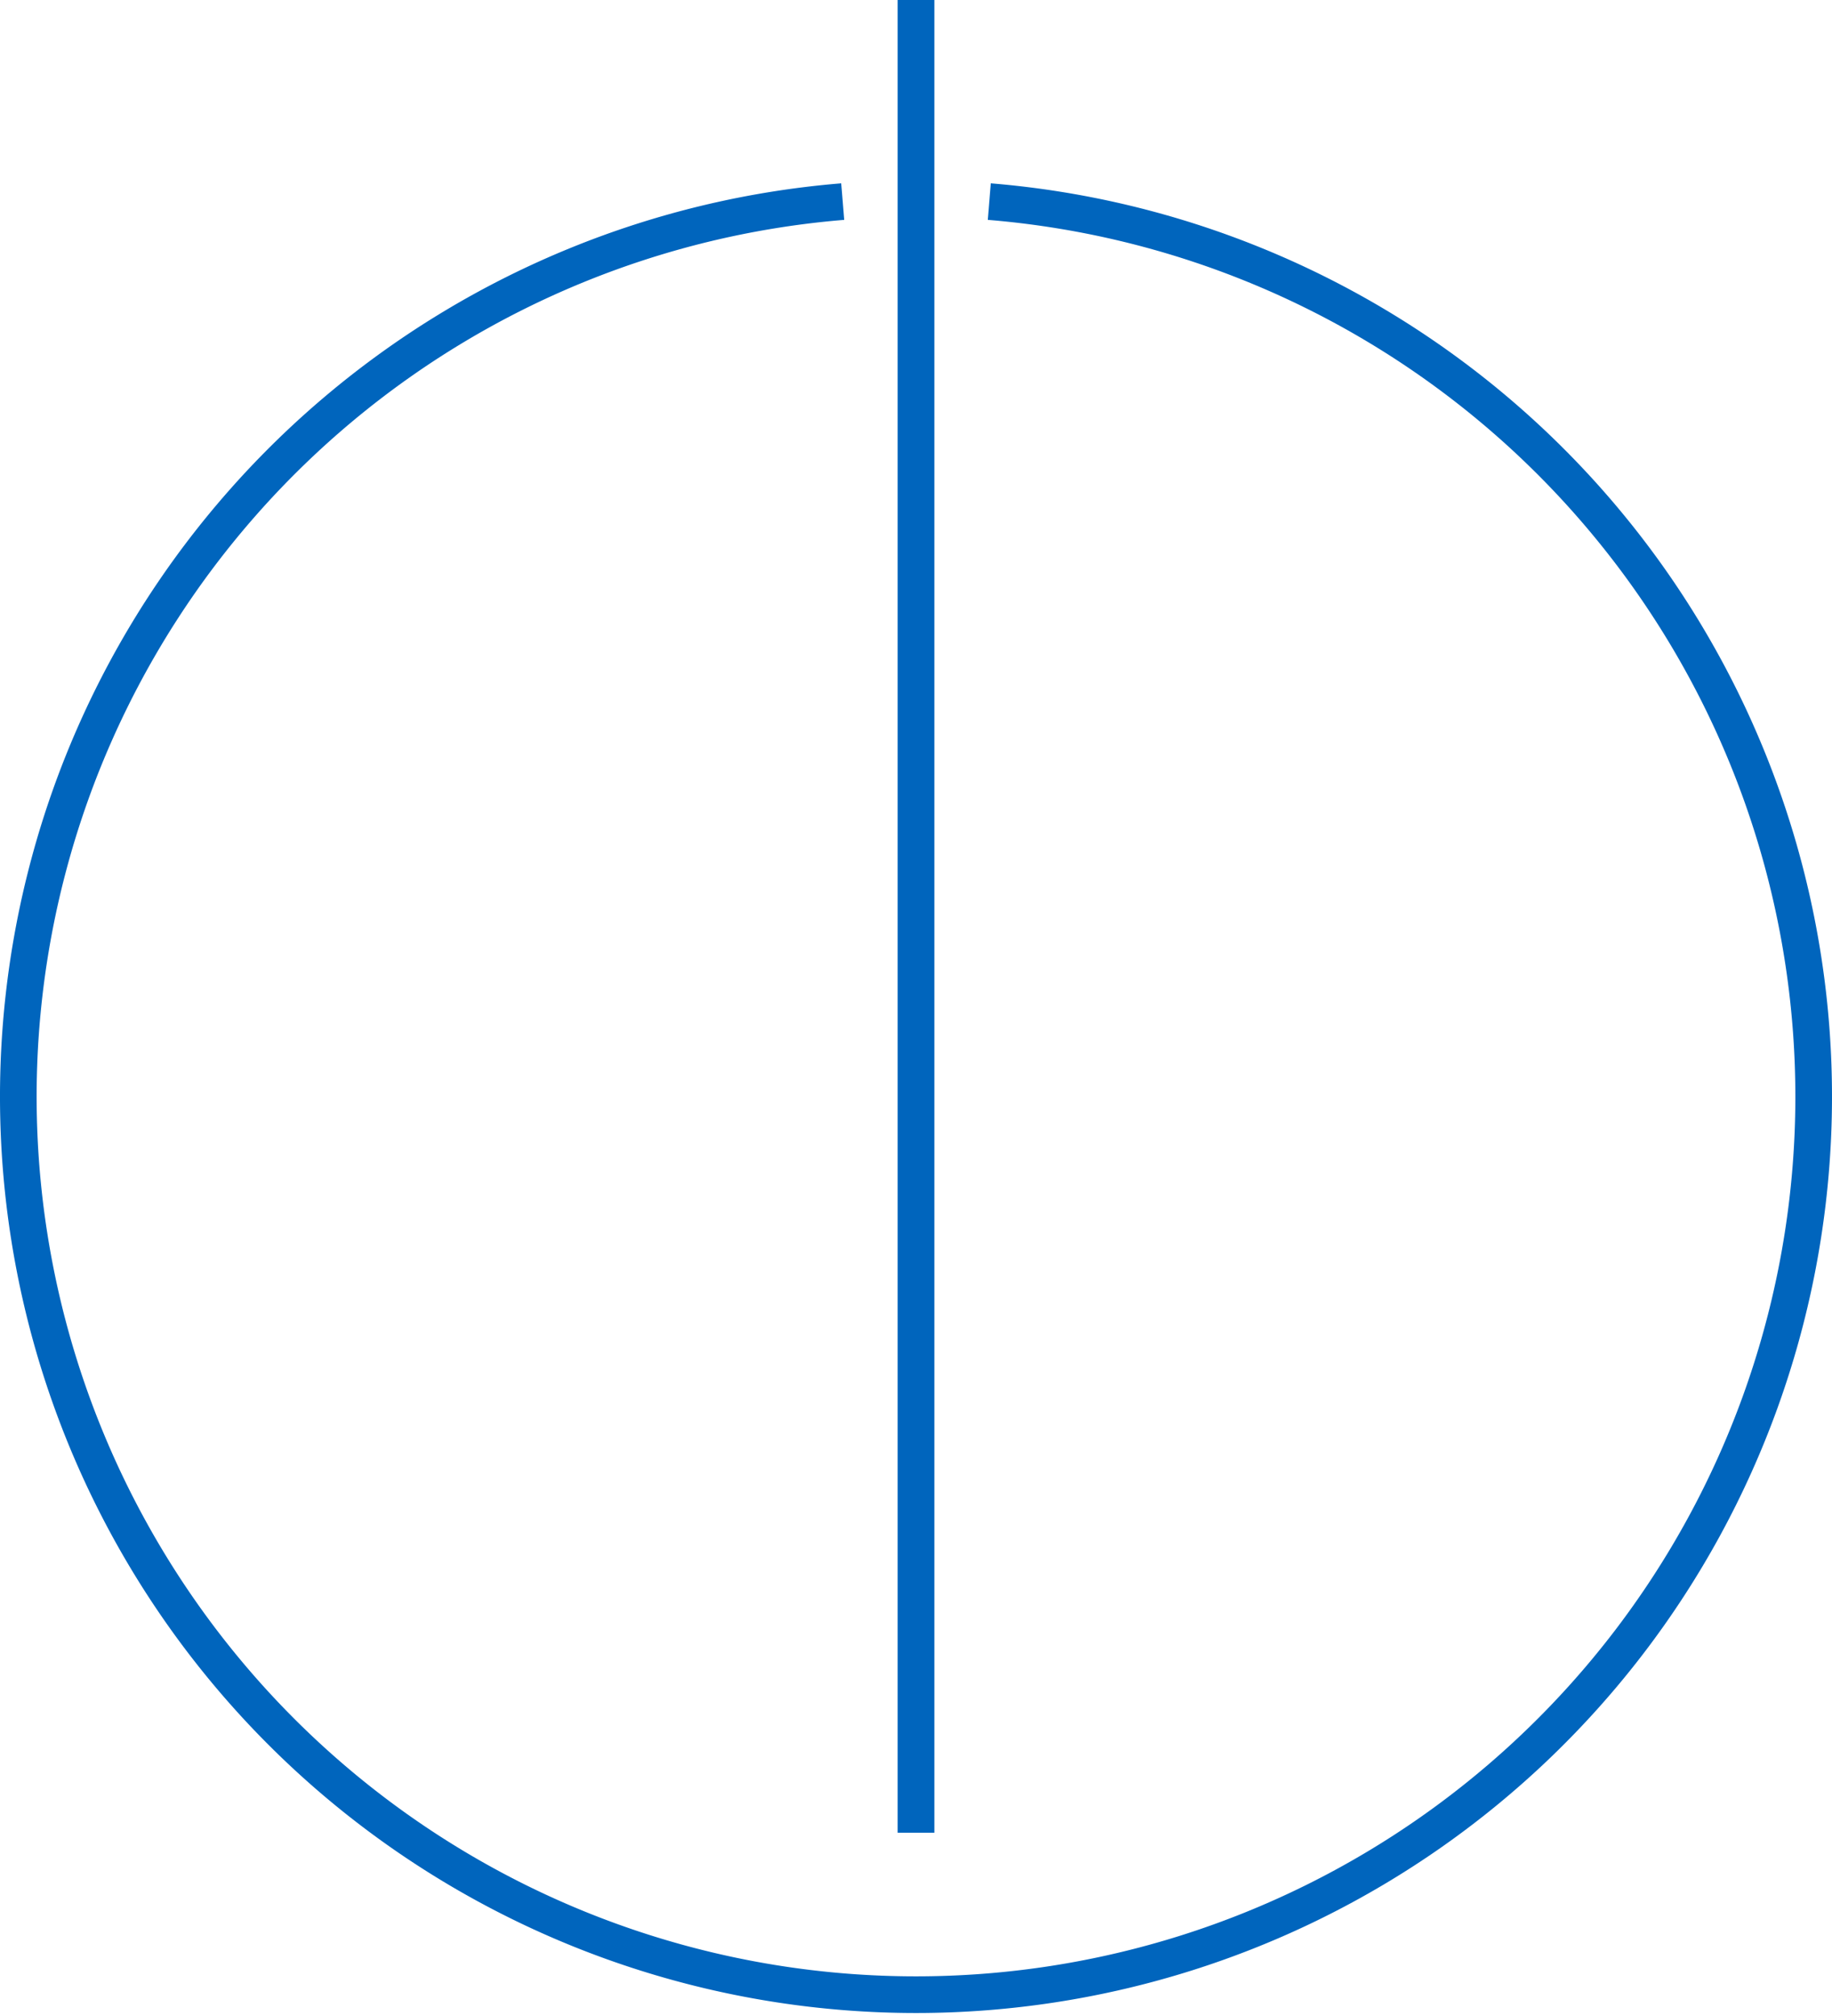 <?xml version="1.0" encoding="UTF-8"?>
<svg xmlns="http://www.w3.org/2000/svg"
	version="1.1" baseProfile="full"
	width="200px" height="220px" viewBox="0 0 200 220">

<g stroke="#0065BD" fill="none" stroke-width="4" stroke-linecap="butt">
    <path d="M 92 22 A 98 98 0 1 0 108 22"/>
    <line x1="100" y1="0" x2="100" y2="200"/>
</g>
</svg>